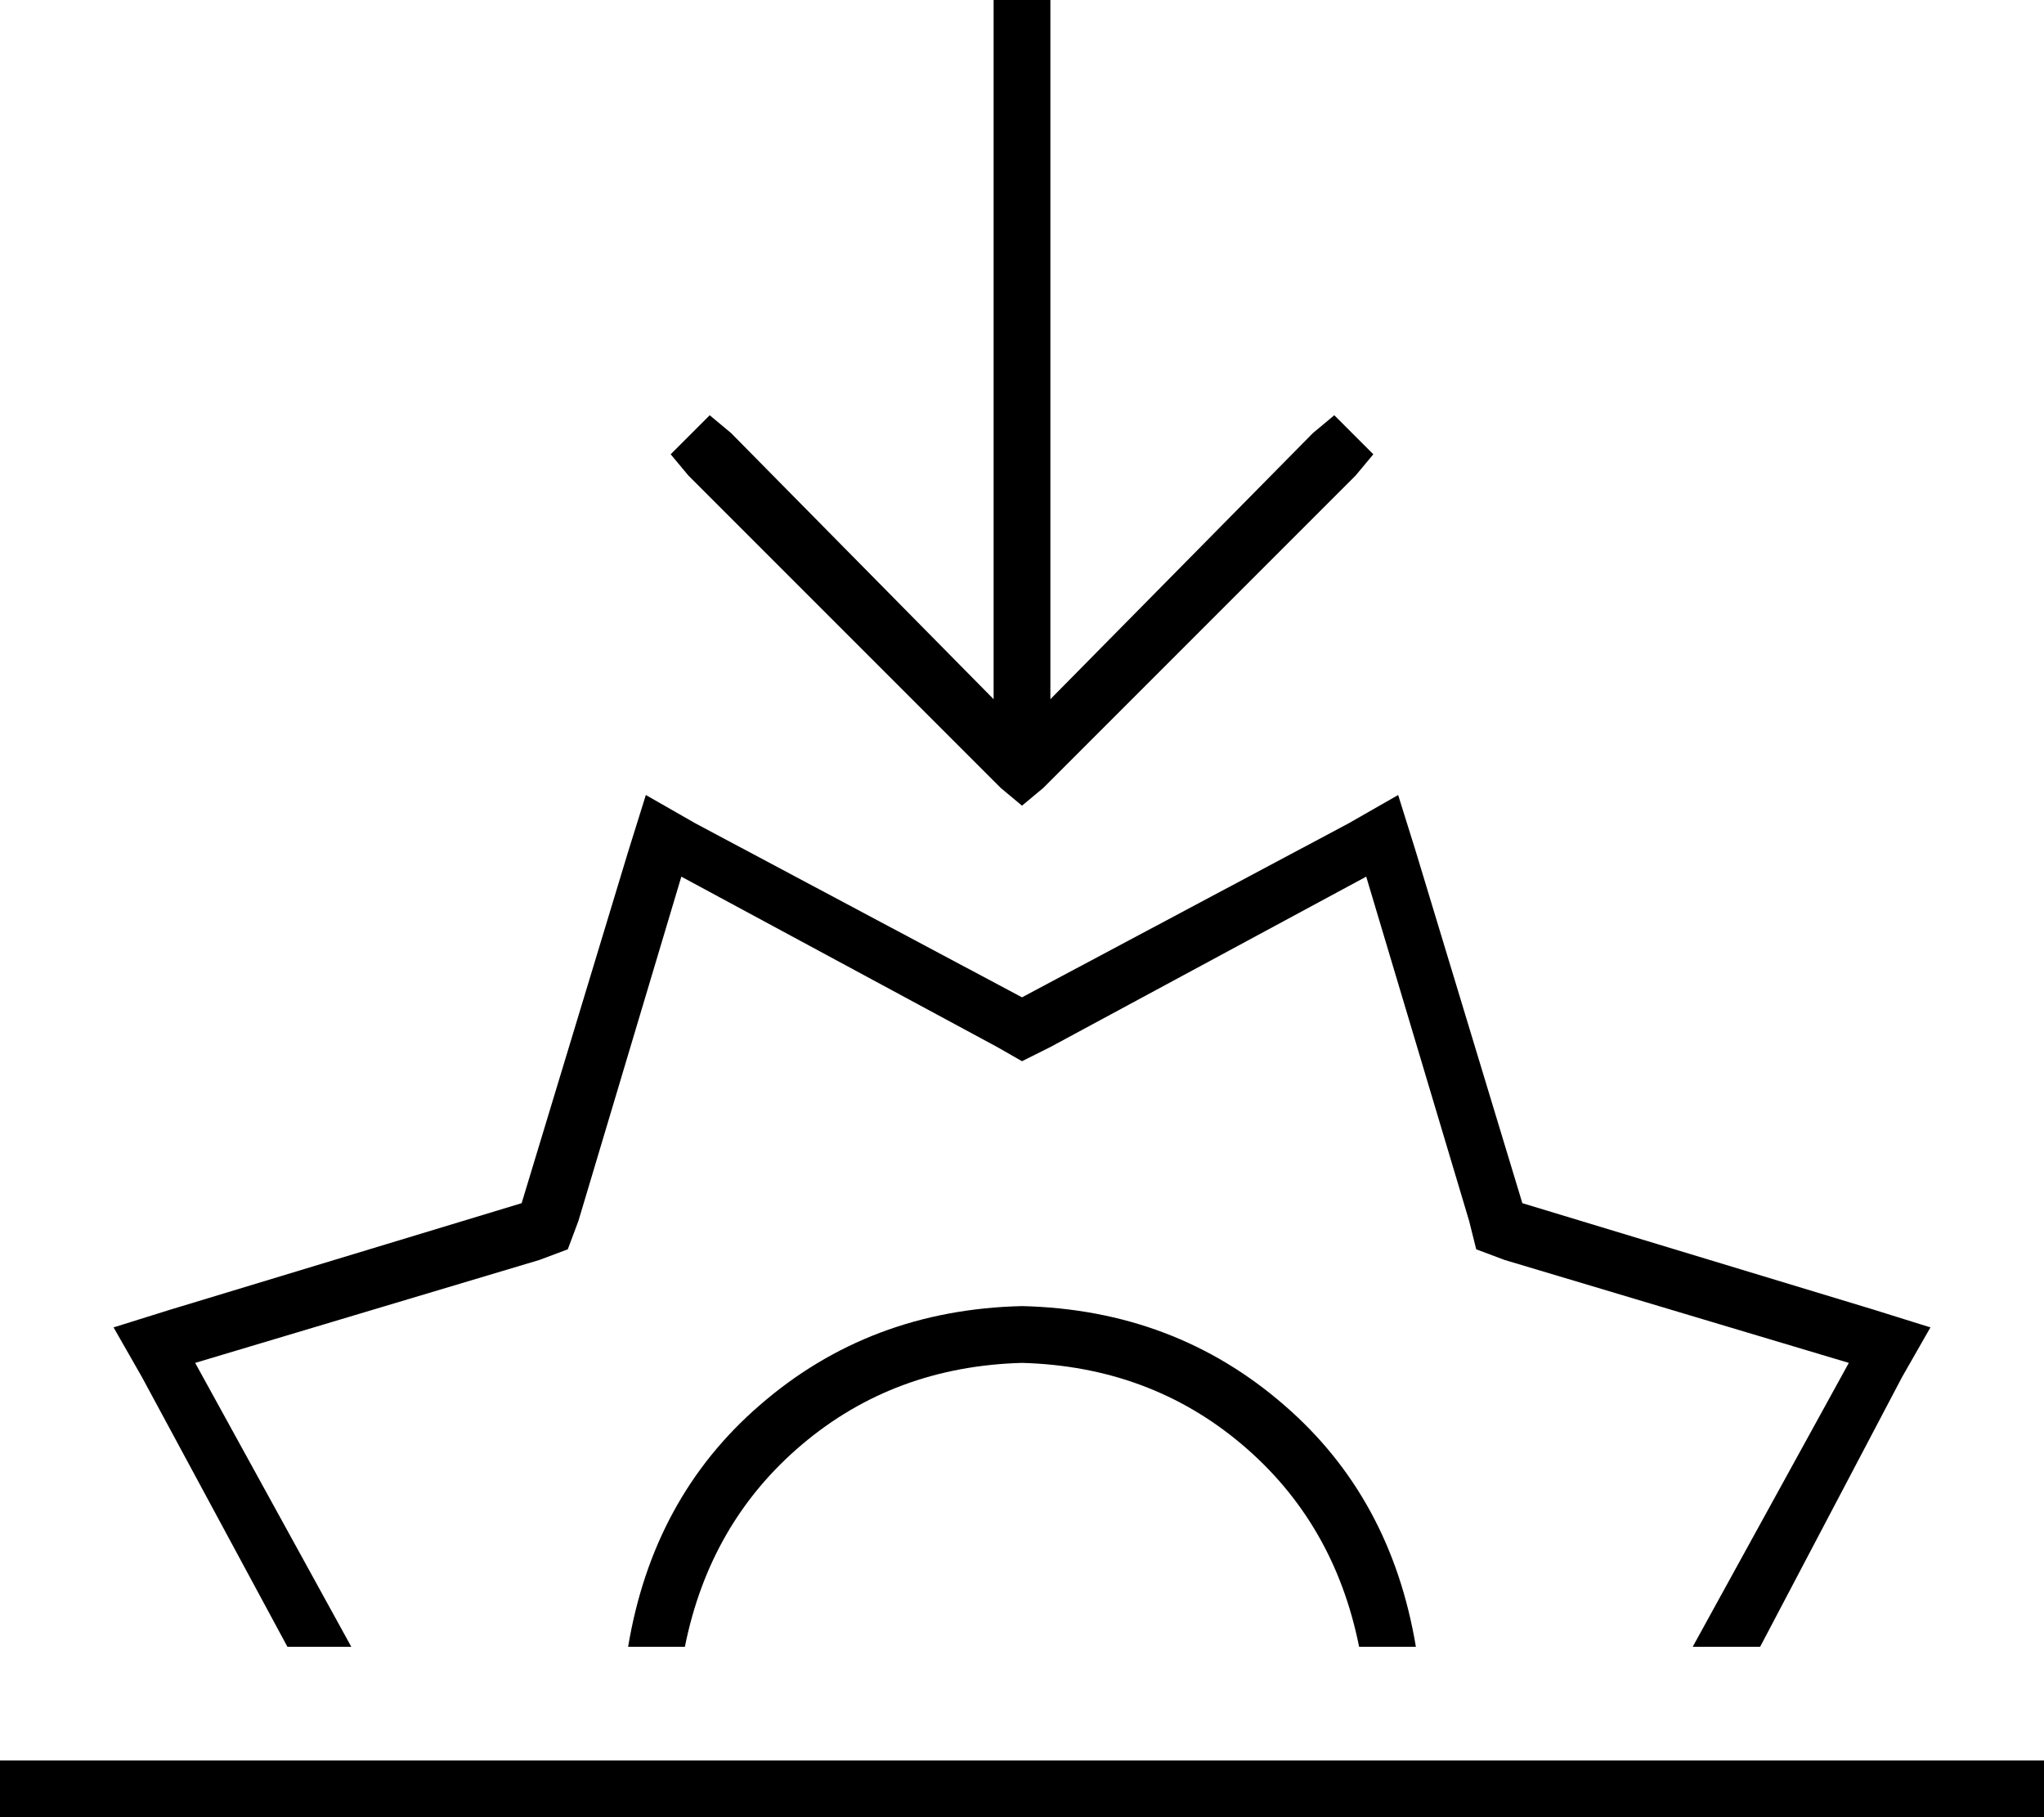 <svg xmlns="http://www.w3.org/2000/svg" viewBox="0 0 576 512">
  <path d="M 288 227 L 294 222 L 288 227 L 294 222 L 382 134 L 382 134 L 387 128 L 387 128 L 376 117 L 376 117 L 370 122 L 370 122 L 296 197 L 296 197 L 296 8 L 296 8 L 296 0 L 296 0 L 280 0 L 280 0 L 280 8 L 280 8 L 280 197 L 280 197 L 206 122 L 206 122 L 200 117 L 200 117 L 189 128 L 189 128 L 194 134 L 194 134 L 282 222 L 282 222 L 288 227 L 288 227 Z M 288 281 L 196 232 L 288 281 L 196 232 L 182 224 L 182 224 L 177 240 L 177 240 L 147 339 L 147 339 L 48 369 L 48 369 L 32 374 L 32 374 L 40 388 L 40 388 L 81 464 L 81 464 L 99 464 L 99 464 L 55 384 L 55 384 L 152 355 L 152 355 L 160 352 L 160 352 L 163 344 L 163 344 L 192 247 L 192 247 L 281 295 L 281 295 L 288 299 L 288 299 L 296 295 L 296 295 L 385 247 L 385 247 L 414 344 L 414 344 L 416 352 L 416 352 L 424 355 L 424 355 L 521 384 L 521 384 L 477 464 L 477 464 L 496 464 L 496 464 L 536 388 L 536 388 L 544 374 L 544 374 L 528 369 L 528 369 L 429 339 L 429 339 L 399 240 L 399 240 L 394 224 L 394 224 L 380 232 L 380 232 L 288 281 L 288 281 Z M 399 464 Q 392 422 362 396 L 362 396 L 362 396 Q 331 369 288 368 Q 245 369 214 396 Q 184 422 177 464 L 193 464 L 193 464 Q 200 429 226 407 Q 252 385 288 384 Q 324 385 350 407 Q 376 429 383 464 L 399 464 L 399 464 Z M 8 496 L 0 496 L 8 496 L 0 496 L 0 512 L 0 512 L 8 512 L 576 512 L 576 496 L 576 496 L 568 496 L 8 496 Z" />
</svg>